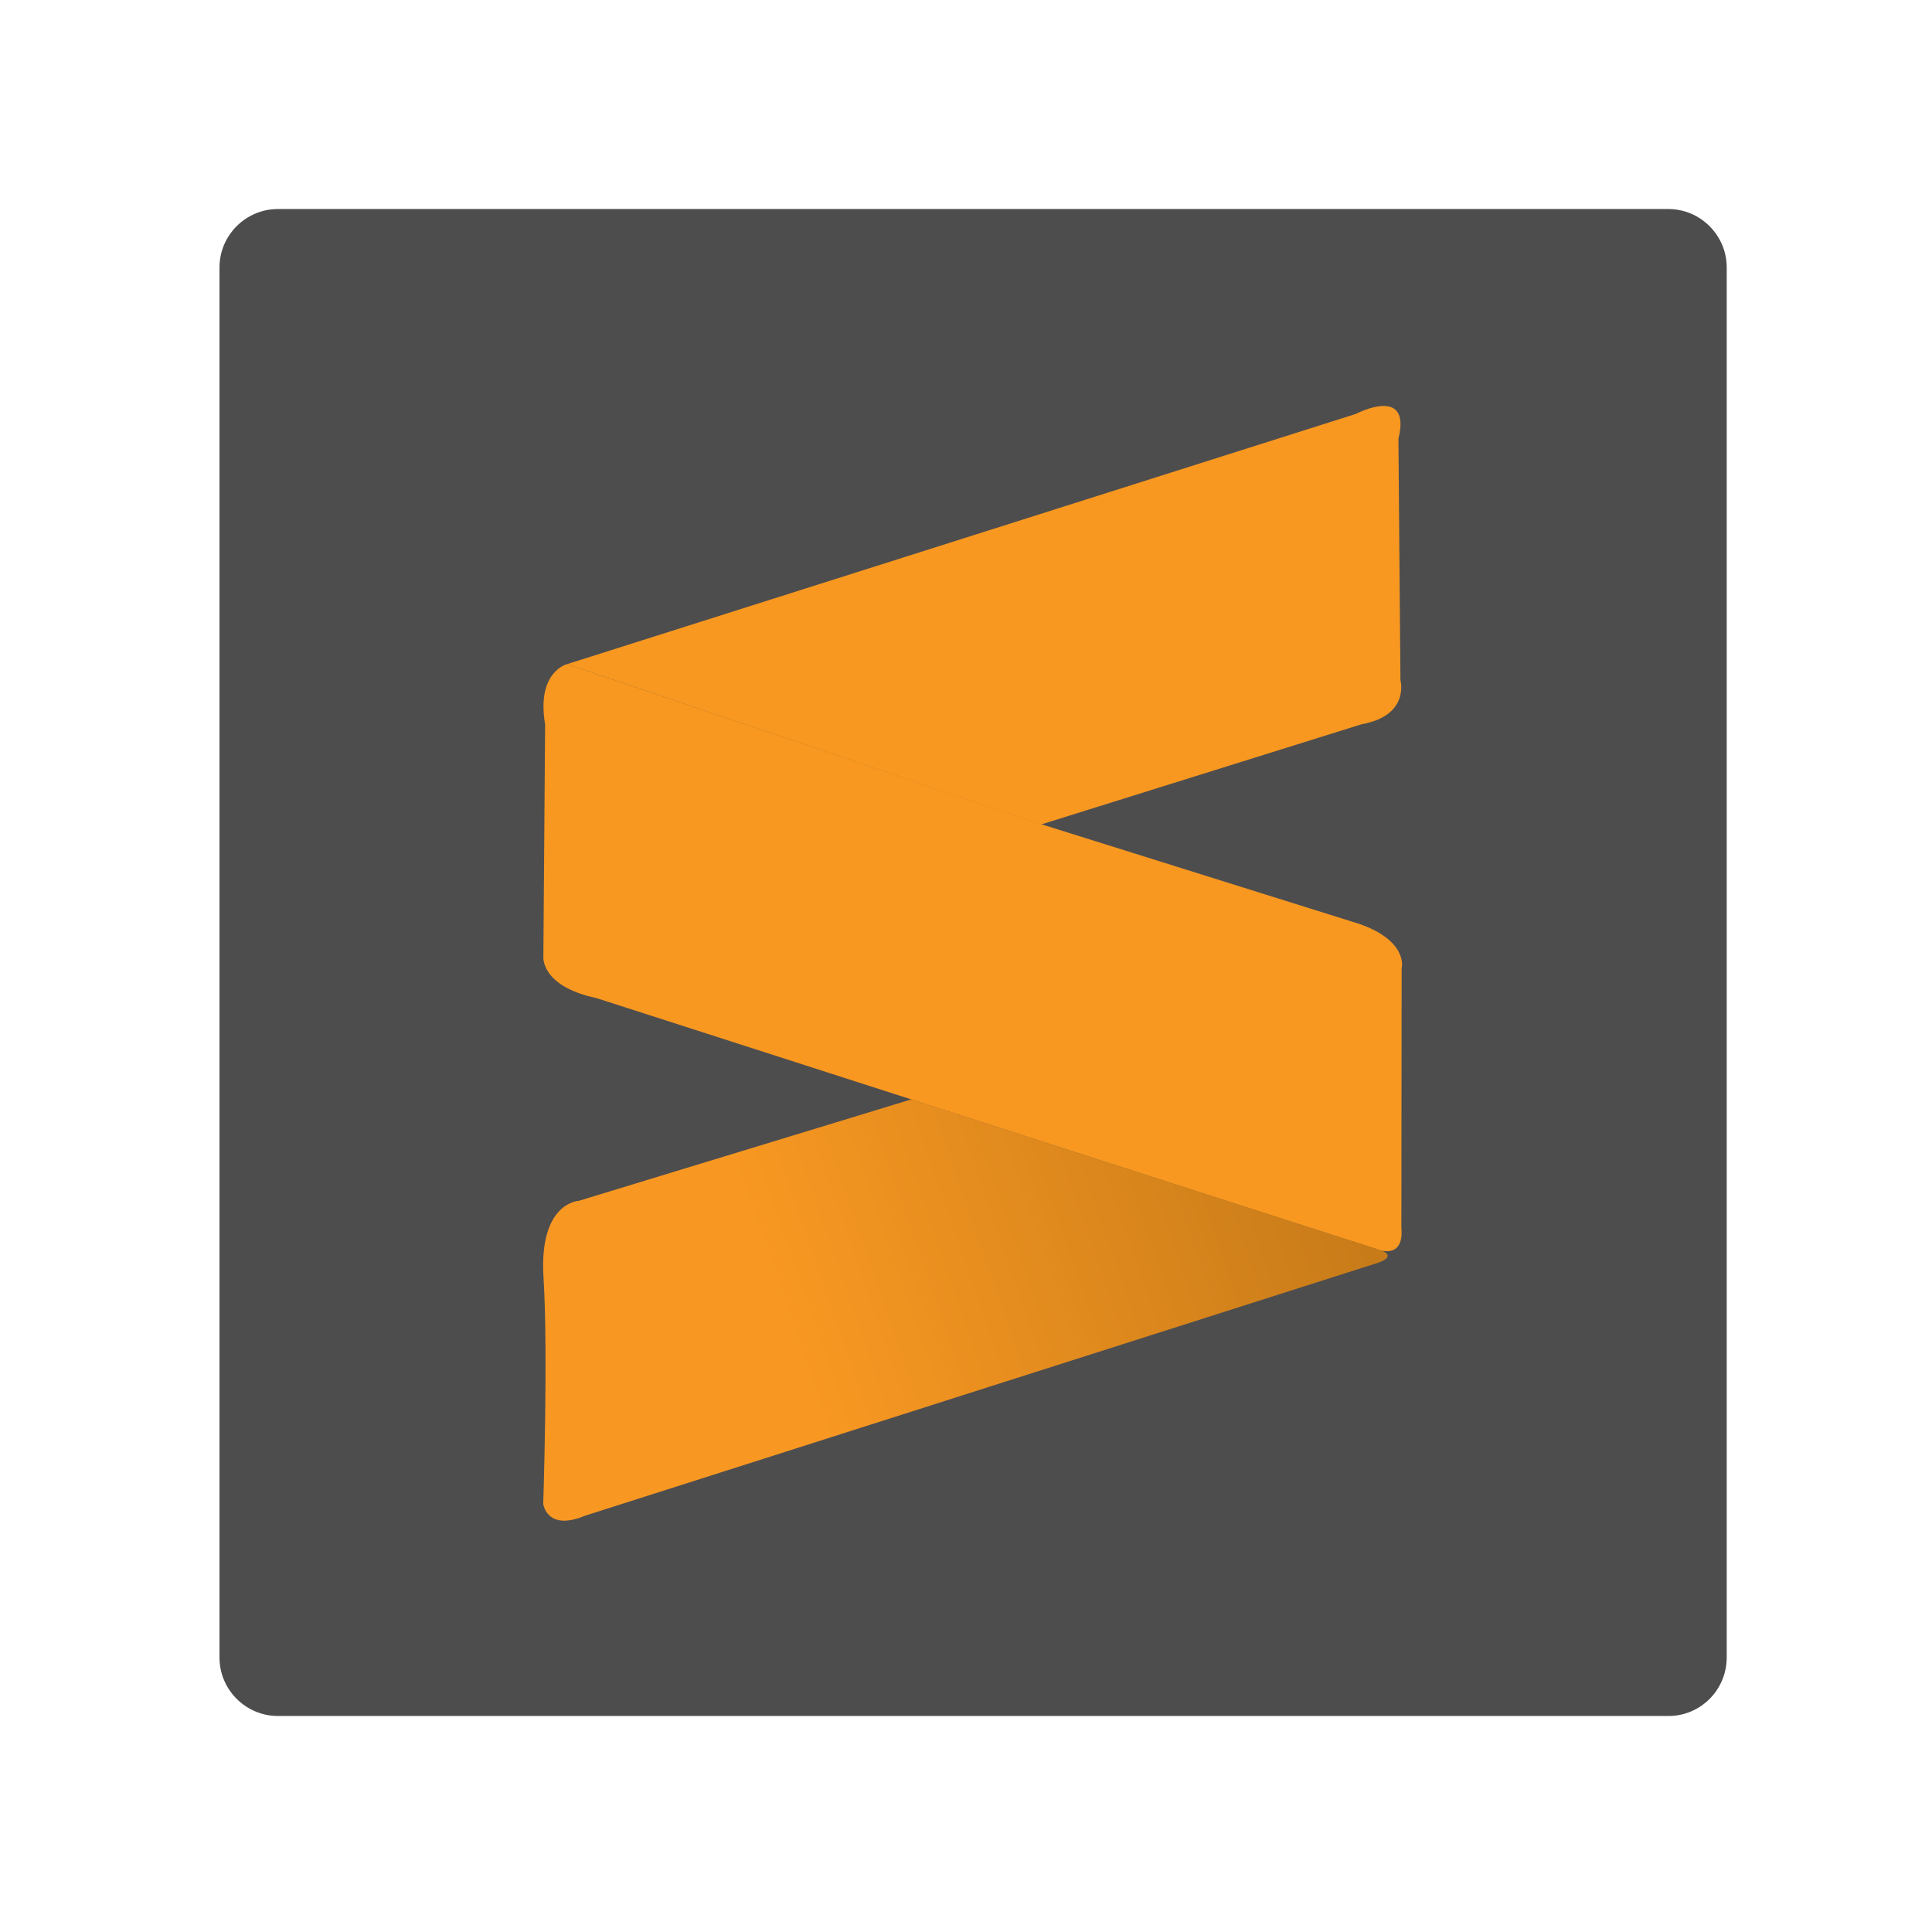 <?xml version="1.0" encoding="utf-8"?><svg version="1.1" id="cbappel" xmlns="http://www.w3.org/2000/svg" x="0" y="0" viewBox="-120 -120 1440 1440" xml:space="preserve" width="120" height="120"><style>.cbst0{fill:#4d4d4e}.cbst1{fill:#f89820}.cbst2{fill:url(#cbSVGID_1_)}</style><path class="cbst0" d="M1123.6 1159H87.1c-23.9 0-43.5-19.6-43.5-43.5V79.3c0-23.9 19.6-43.5 43.5-43.5h1036.4c23.9 0 43.5 19.6 43.5 43.5v1036.4c-.2 23.9-19.5 43.3-43.4 43.3z"/><path class="cbst1" d="M302.7 375l587.9-186.5s41.7-21.9 31.7 18.6l1.5 179.8s7.3 26.4-28.9 32.9L656 494.5 302.7 375z"/><path class="cbst1" d="M302.7 375s-23.1 5.5-16.4 45L285 593.2s-2 21.9 39.5 30.7l582.6 187.5s19.6 7.8 17.4-16.4l.2-193.2s5.5-19.8-30.7-32.9l-238-74.6L302.7 375z"/><linearGradient id="cbSVGID_1_" gradientUnits="userSpaceOnUse" x1="-675.056" y1="163.111" x2="-568.76" y2="126.333" gradientTransform="translate(4095.65 -14.257) scale(5.594)"><stop offset=".233" stop-color="#f89822"/><stop offset="1" stop-color="#c27818"/></linearGradient><path class="cbst2" d="M559.3 699.4L311.5 775s-29.9 1-26.4 57c3.5 56.1-.2 168.9-.2 168.9s2.6 20.8 31.2 8.8L904 822.2s20.8-5.3 3.3-11c-17.8-5.5-348-111.8-348-111.8z"/></svg>